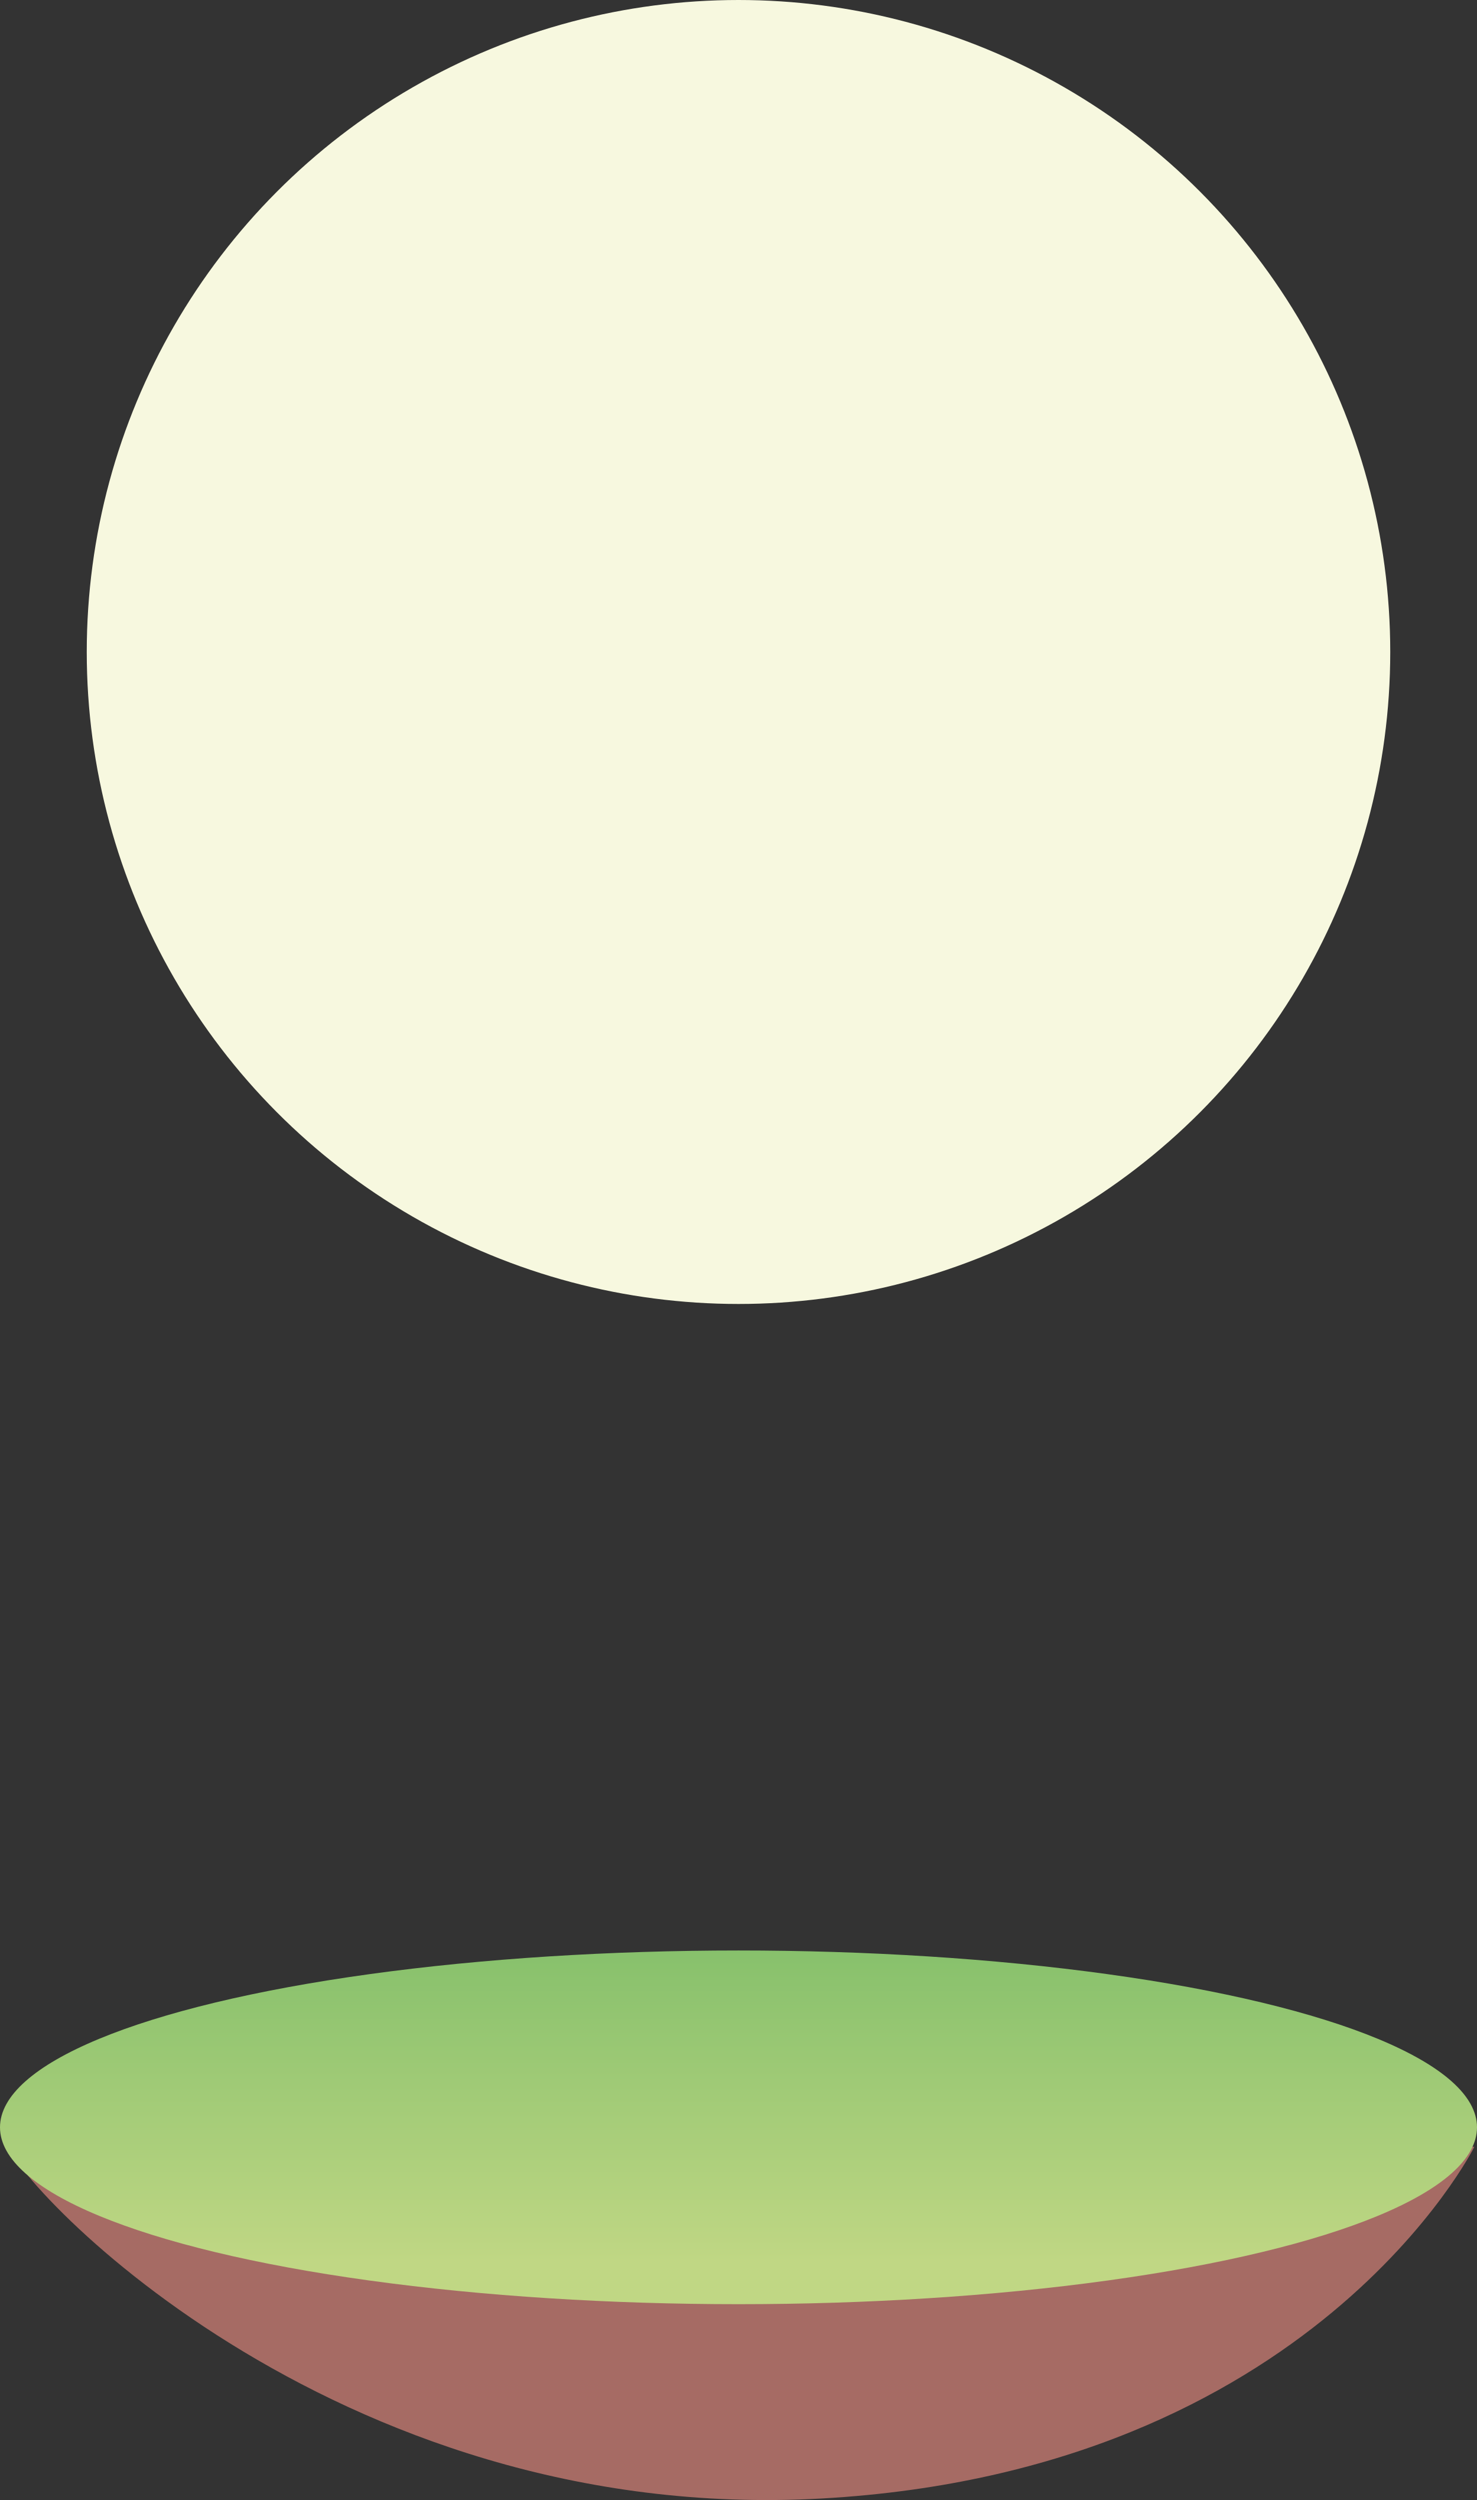 <?xml version="1.0" encoding="utf-8"?>
<!-- Generator: Adobe Illustrator 16.0.0, SVG Export Plug-In . SVG Version: 6.00 Build 0)  -->
<!DOCTYPE svg PUBLIC "-//W3C//DTD SVG 1.1//EN" "http://www.w3.org/Graphics/SVG/1.1/DTD/svg11.dtd">
<svg version="1.1" id="Calque_1" xmlns="http://www.w3.org/2000/svg" xmlns:xlink="http://www.w3.org/1999/xlink" x="0px" y="0px"
	 width="198.328px" height="335.578px" viewBox="0 0 198.328 335.578" enable-background="new 0 0 198.328 335.578"
	 xml:space="preserve">
<rect x="0" y="0" width="198.328" height="335.578" fill="#333333" stroke="none"/>
<g>
	<circle fill="#F7F8DF" cx="99.164" cy="87.515" r="87.515"/>
	<path fill="#A66B64" d="M197.975,288.162c0,0-21.695,43.496-87.604,47.206c-65.906,3.71-109.396-42.982-110.018-48.746
		C-0.267,280.858,197.975,288.162,197.975,288.162z"/>
	<linearGradient id="SVGID_1_" gradientUnits="userSpaceOnUse" x1="99.164" y1="312.397" x2="99.164" y2="258.839">
		<stop  offset="0.163" style="stop-color:#C0D784"/>
		<stop  offset="1" style="stop-color:#83BF6A"/>
	</linearGradient>
	<ellipse fill="url(#SVGID_1_)" cx="99.164" cy="285.549" rx="99.164" ry="23.738"/>
</g>
</svg>
